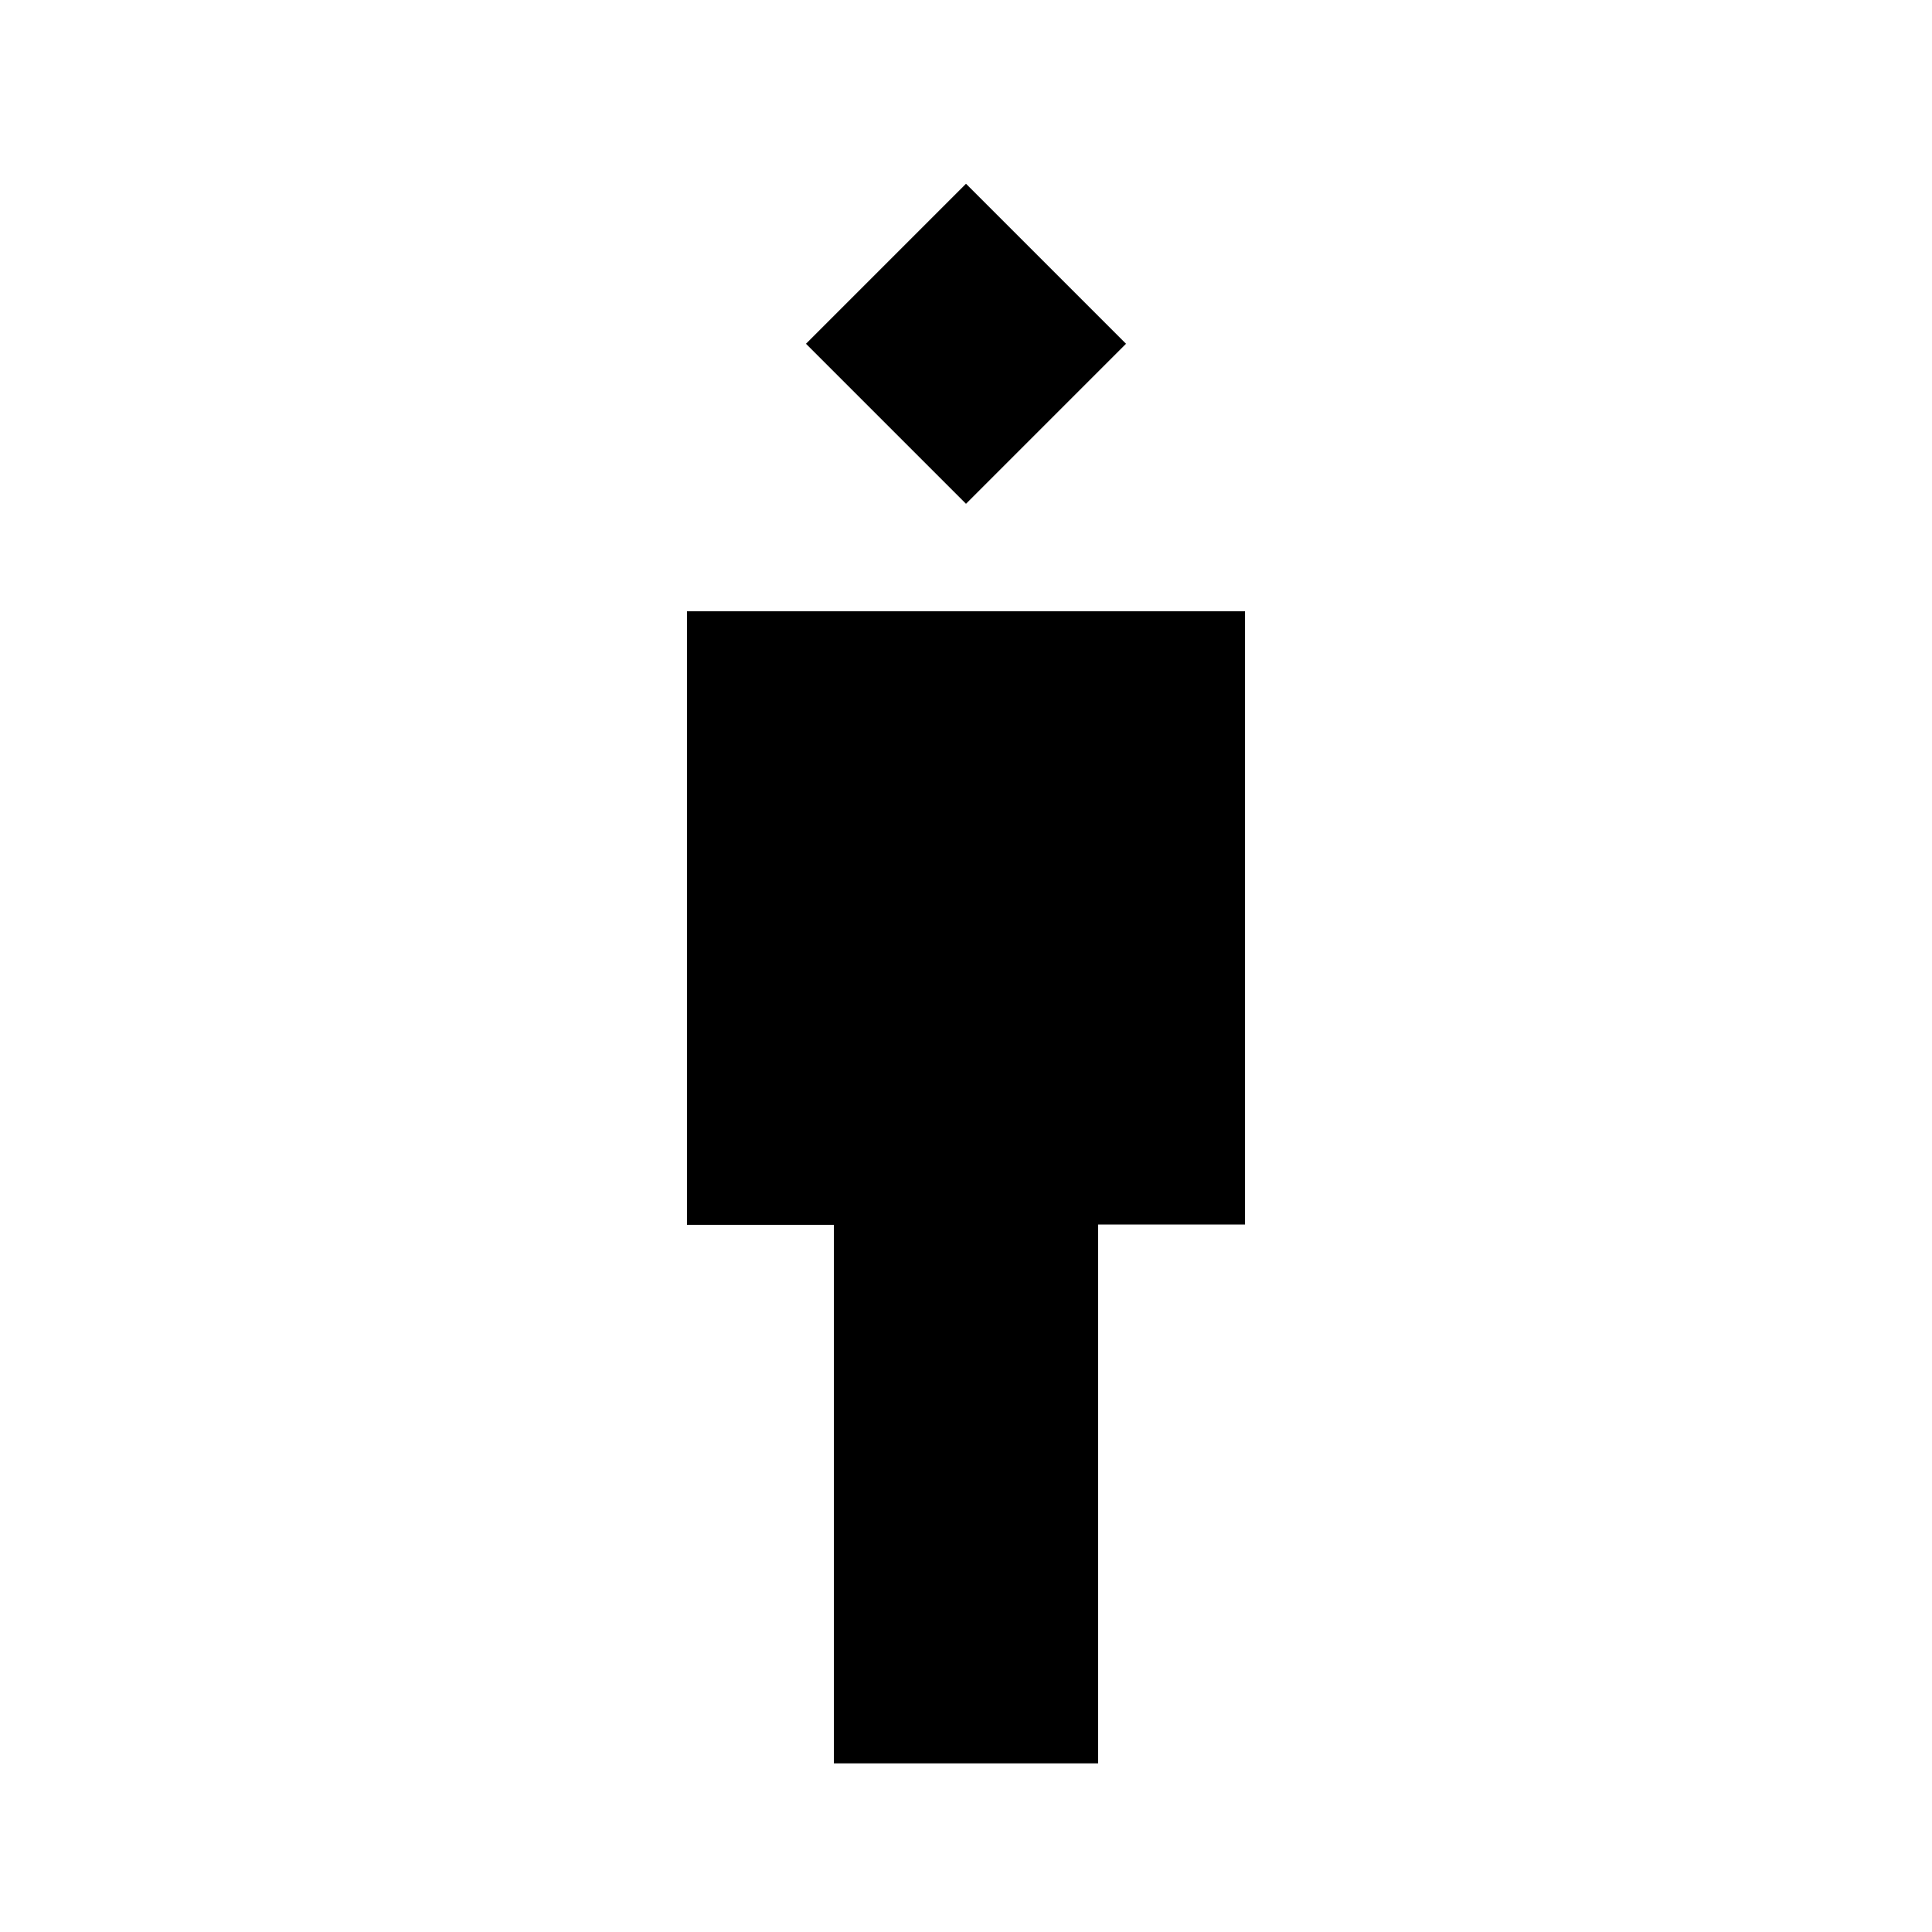 <svg xmlns="http://www.w3.org/2000/svg" height="40" viewBox="0 -960 960 960" width="40"><path d="M414.36-83.8v-267.58h-73.01v-304.88h277.3v304.72h-73.01V-83.8H414.36ZM480-709.67l-79.51-79.51L480-868.69l79.51 79.51L480-709.67Z"/></svg>
